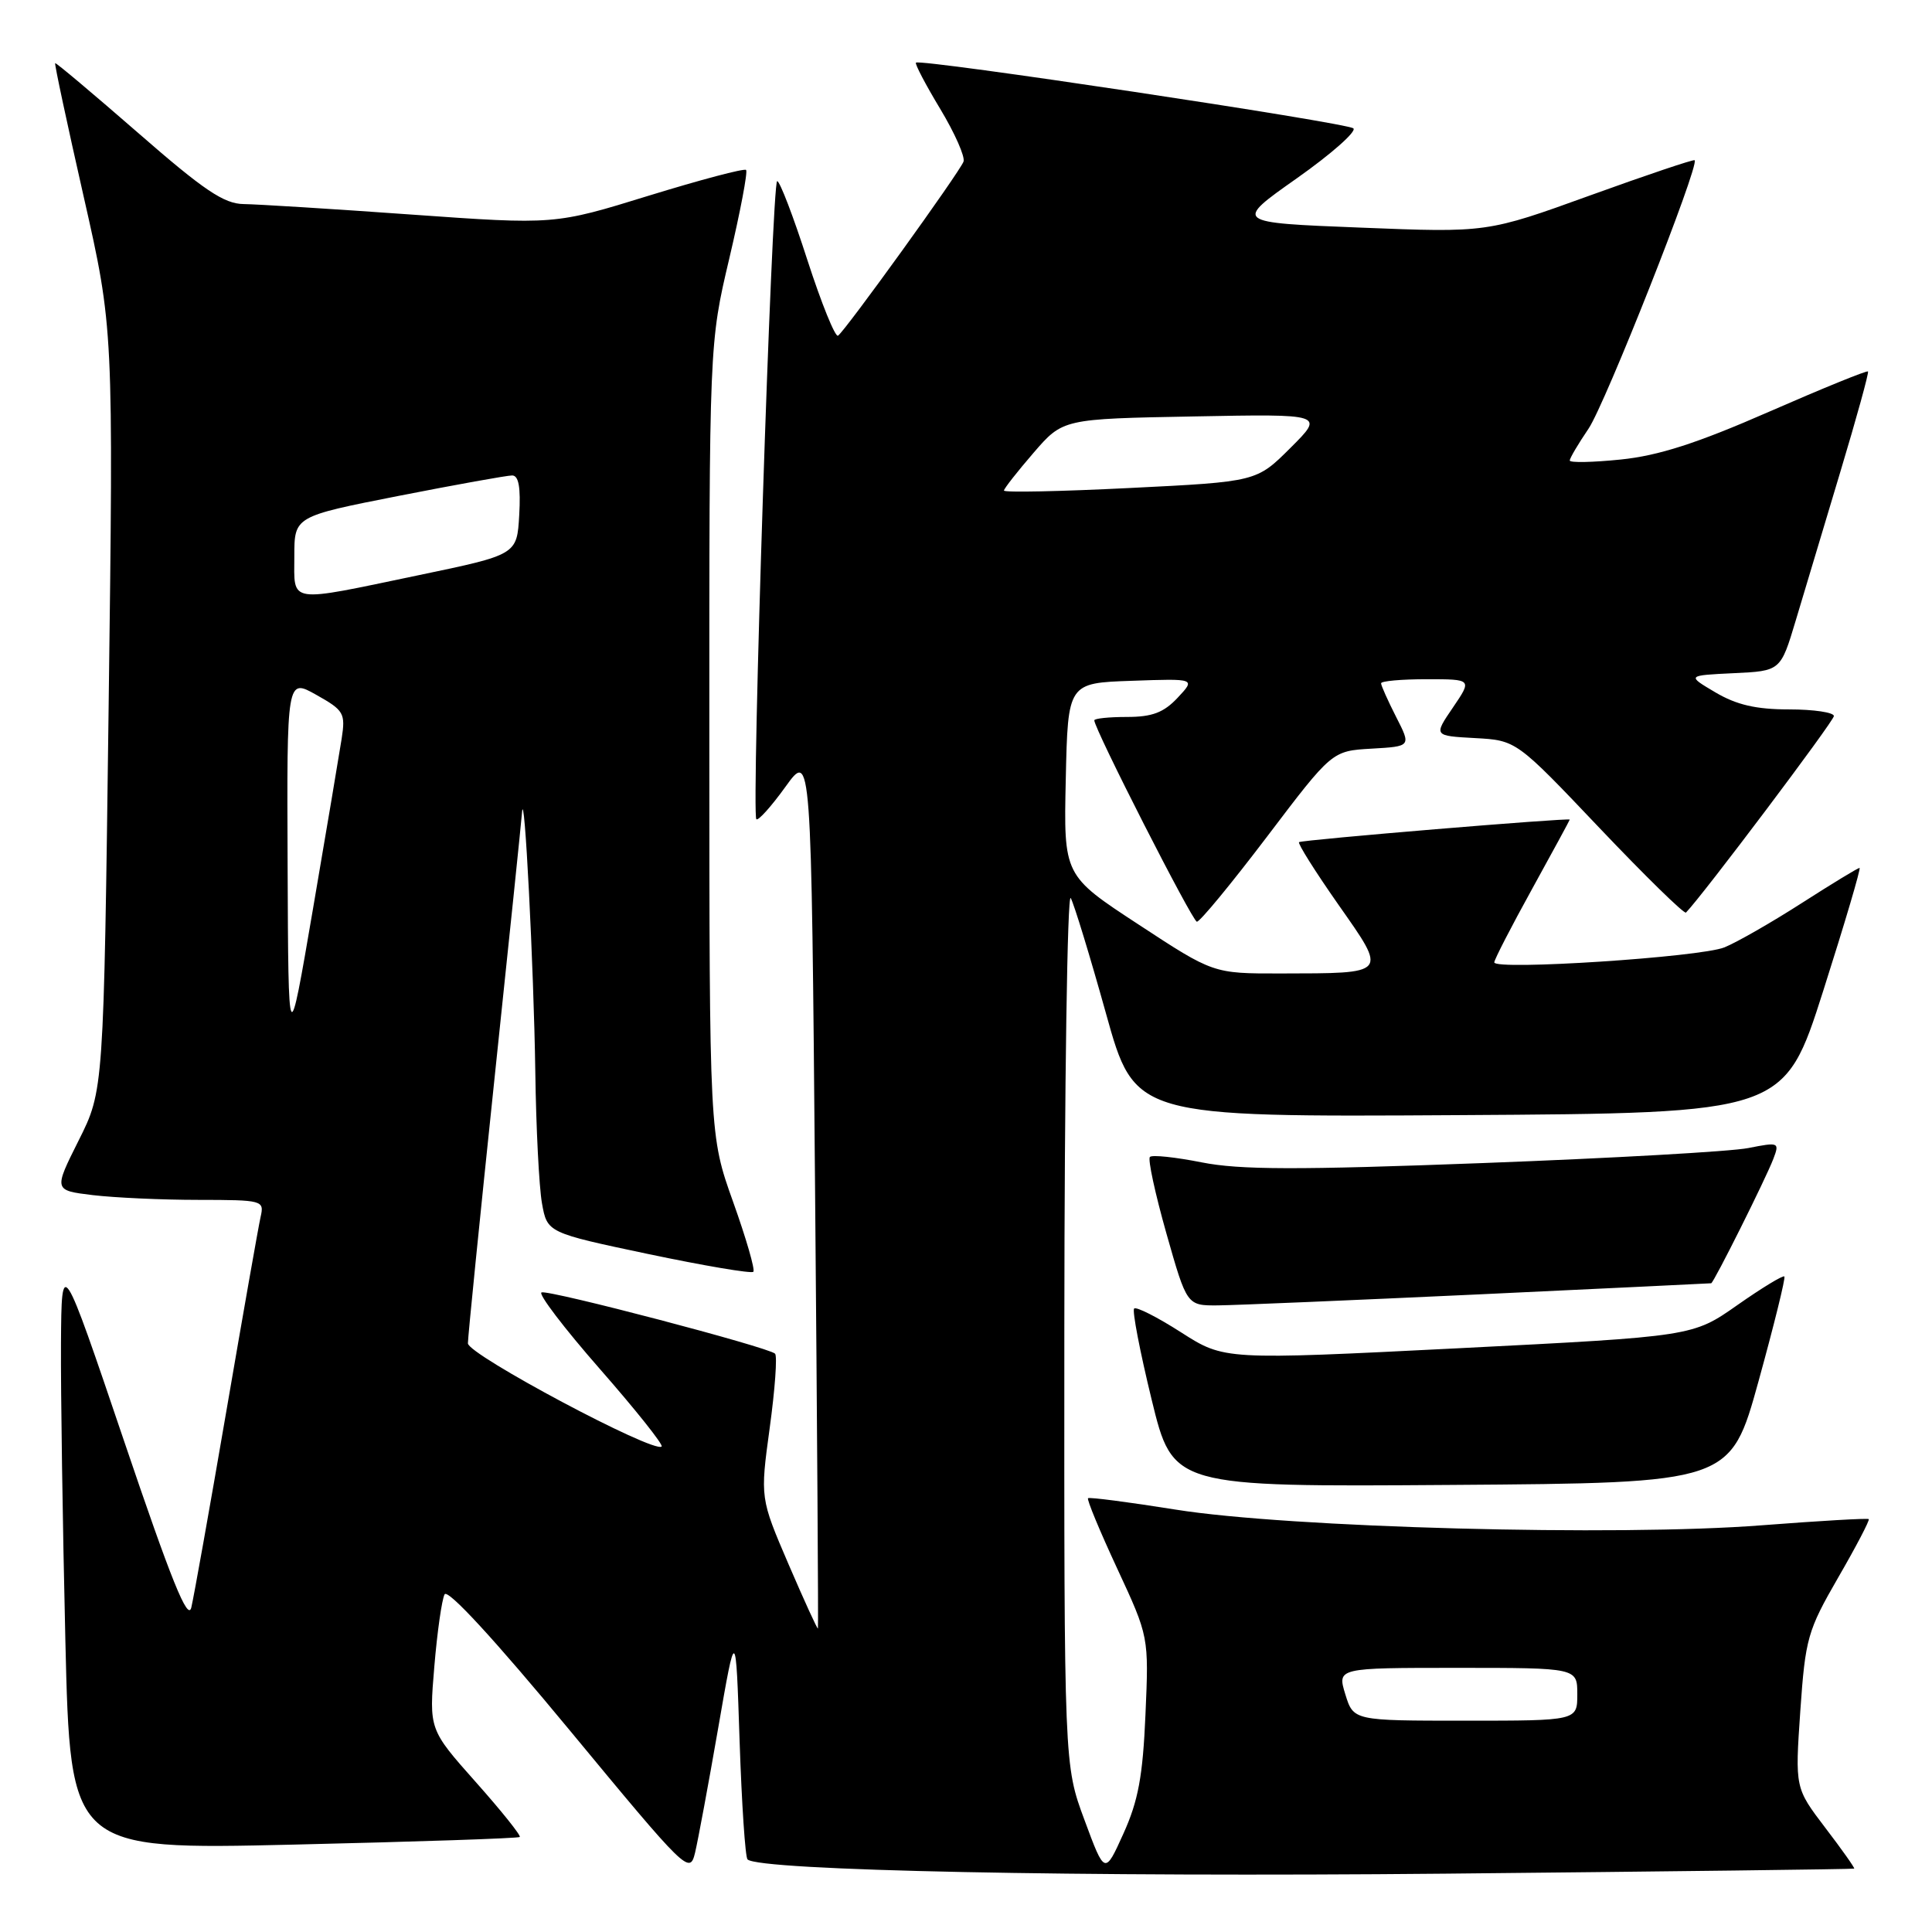 <?xml version="1.0" encoding="UTF-8" standalone="no"?>
<!DOCTYPE svg PUBLIC "-//W3C//DTD SVG 1.1//EN" "http://www.w3.org/Graphics/SVG/1.1/DTD/svg11.dtd" >
<svg xmlns="http://www.w3.org/2000/svg" xmlns:xlink="http://www.w3.org/1999/xlink" version="1.1" viewBox="0 0 256 256">
 <g >
 <path fill="currentColor"
d=" M 245.69 247.60 C 245.79 247.52 244.07 245.08 241.86 242.19 C 237.85 236.92 237.85 236.92 238.55 226.71 C 239.22 217.09 239.51 216.07 243.57 209.03 C 245.95 204.92 247.77 201.43 247.62 201.29 C 247.48 201.15 241.09 201.52 233.43 202.11 C 214.41 203.60 170.70 202.43 155.78 200.03 C 149.57 199.04 144.35 198.36 144.17 198.52 C 143.99 198.69 145.73 202.88 148.04 207.85 C 152.23 216.87 152.23 216.87 151.78 227.19 C 151.43 235.36 150.82 238.63 148.86 242.96 C 146.39 248.43 146.39 248.43 143.70 241.16 C 141.00 233.89 141.00 233.89 141.03 175.69 C 141.05 143.69 141.43 118.17 141.88 119.00 C 142.33 119.83 144.43 126.69 146.54 134.26 C 150.37 148.02 150.37 148.02 193.39 147.76 C 236.42 147.50 236.42 147.50 241.60 131.25 C 244.45 122.31 246.61 115.00 246.40 115.00 C 246.19 115.00 242.75 117.09 238.76 119.65 C 234.77 122.21 230.15 124.86 228.50 125.53 C 225.31 126.83 198.00 128.61 198.00 127.52 C 198.00 127.16 200.25 122.79 203.00 117.81 C 205.75 112.82 208.00 108.68 208.00 108.60 C 208.00 108.33 172.49 111.28 172.13 111.59 C 171.93 111.76 174.27 115.48 177.33 119.85 C 183.87 129.18 184.05 128.96 169.64 128.99 C 160.77 129.00 160.77 129.00 150.86 122.50 C 140.94 116.01 140.94 116.01 141.22 103.25 C 141.50 90.50 141.50 90.50 149.97 90.21 C 158.43 89.91 158.43 89.91 156.04 92.46 C 154.20 94.42 152.67 95.00 149.33 95.00 C 146.95 95.00 145.00 95.20 145.00 95.45 C 145.00 96.58 157.98 122.06 158.59 122.13 C 158.97 122.18 163.15 117.10 167.89 110.86 C 176.50 99.50 176.50 99.50 181.74 99.20 C 186.99 98.90 186.99 98.90 184.99 94.99 C 183.90 92.84 183.00 90.84 183.00 90.54 C 183.00 90.24 185.72 90.00 189.04 90.00 C 195.07 90.00 195.07 90.00 192.52 93.75 C 189.96 97.50 189.96 97.50 195.44 97.80 C 200.92 98.10 200.92 98.10 211.95 109.72 C 218.02 116.11 223.18 121.15 223.40 120.92 C 225.58 118.69 243.00 95.55 243.00 94.88 C 243.00 94.40 240.33 94.00 237.06 94.00 C 232.69 94.00 230.11 93.40 227.31 91.75 C 223.50 89.50 223.50 89.50 229.72 89.20 C 235.94 88.91 235.94 88.91 237.95 82.20 C 239.05 78.52 241.71 69.65 243.86 62.50 C 246.01 55.35 247.66 49.37 247.52 49.22 C 247.38 49.06 241.47 51.47 234.38 54.57 C 224.84 58.75 219.75 60.38 214.75 60.89 C 211.04 61.27 208.00 61.33 208.00 61.02 C 208.00 60.71 209.12 58.82 210.49 56.80 C 212.68 53.58 225.20 21.92 224.55 21.23 C 224.42 21.09 218.17 23.19 210.68 25.90 C 197.05 30.83 197.05 30.83 180.28 30.16 C 163.50 29.50 163.50 29.50 171.83 23.63 C 176.41 20.40 179.78 17.42 179.33 17.01 C 178.49 16.25 121.92 7.75 121.37 8.30 C 121.20 8.46 122.65 11.22 124.59 14.44 C 126.52 17.65 127.91 20.79 127.67 21.42 C 127.10 22.89 111.94 43.92 111.04 44.48 C 110.67 44.71 108.84 40.19 106.98 34.45 C 105.13 28.70 103.33 24.00 102.98 24.00 C 102.28 24.00 99.54 107.87 100.22 108.55 C 100.46 108.80 102.20 106.86 104.08 104.25 C 107.50 99.50 107.50 99.50 108.00 157.50 C 108.28 189.40 108.45 215.63 108.38 215.78 C 108.32 215.94 106.57 212.11 104.49 207.28 C 100.72 198.50 100.72 198.50 101.99 189.21 C 102.69 184.11 103.01 179.68 102.70 179.37 C 101.85 178.52 72.81 170.90 71.76 171.25 C 71.26 171.41 74.74 175.98 79.48 181.39 C 84.22 186.80 87.91 191.43 87.67 191.67 C 86.69 192.64 62.00 179.49 62.00 178.00 C 62.00 177.15 63.58 161.46 65.50 143.14 C 67.43 124.82 69.08 108.86 69.17 107.66 C 69.48 103.76 70.73 128.20 70.93 142.00 C 71.03 149.43 71.43 157.26 71.81 159.42 C 72.51 163.34 72.51 163.34 85.92 166.17 C 93.30 167.72 99.55 168.78 99.82 168.52 C 100.08 168.26 98.87 164.09 97.14 159.25 C 94.00 150.46 94.00 150.46 93.99 97.98 C 93.98 45.50 93.98 45.50 96.64 34.23 C 98.10 28.03 99.10 22.76 98.86 22.52 C 98.62 22.28 92.82 23.82 85.96 25.93 C 73.50 29.78 73.50 29.78 54.50 28.43 C 44.05 27.68 34.05 27.06 32.29 27.04 C 29.68 27.01 27.01 25.21 18.29 17.60 C 12.35 12.43 7.41 8.27 7.31 8.37 C 7.20 8.47 8.90 16.41 11.08 26.02 C 15.04 43.50 15.04 43.50 14.39 94.00 C 13.74 144.50 13.74 144.50 10.42 151.12 C 7.11 157.73 7.11 157.73 12.30 158.36 C 15.16 158.70 21.45 158.99 26.27 158.99 C 34.84 159.00 35.03 159.05 34.53 161.25 C 34.25 162.49 32.21 174.07 29.99 187.00 C 27.77 199.93 25.68 211.62 25.35 213.00 C 24.90 214.88 22.70 209.43 16.46 191.00 C 8.16 166.50 8.16 166.50 8.08 178.00 C 8.04 184.32 8.30 202.01 8.66 217.31 C 9.32 245.11 9.32 245.11 38.91 244.42 C 55.19 244.04 68.67 243.59 68.87 243.41 C 69.07 243.24 66.45 239.96 63.04 236.13 C 56.85 229.16 56.85 229.16 57.55 220.83 C 57.93 216.25 58.55 211.94 58.91 211.26 C 59.32 210.49 65.57 217.28 75.47 229.25 C 91.00 248.03 91.39 248.41 92.10 245.49 C 92.49 243.85 93.87 236.43 95.16 229.00 C 97.50 215.50 97.50 215.50 98.00 230.67 C 98.28 239.01 98.75 246.08 99.05 246.38 C 100.53 247.87 143.05 248.73 191.50 248.27 C 221.20 247.98 245.59 247.68 245.69 247.60 Z  M 233.02 183.00 C 235.07 175.57 236.61 169.34 236.44 169.14 C 236.26 168.95 233.46 170.65 230.21 172.93 C 224.30 177.08 224.30 177.08 193.26 178.65 C 162.23 180.21 162.23 180.21 156.51 176.55 C 153.36 174.53 150.56 173.11 150.28 173.39 C 150.00 173.66 151.05 179.10 152.60 185.46 C 155.42 197.02 155.42 197.02 192.35 196.76 C 229.29 196.50 229.29 196.50 233.02 183.00 Z  M 196.00 171.51 C 212.78 170.72 226.61 170.06 226.74 170.04 C 227.08 169.98 233.97 156.20 234.98 153.55 C 235.81 151.37 235.71 151.32 231.67 152.12 C 229.38 152.58 213.56 153.47 196.53 154.11 C 171.90 155.04 164.26 155.02 159.23 154.02 C 155.75 153.33 152.66 153.00 152.37 153.30 C 152.07 153.59 153.06 158.15 154.55 163.42 C 157.27 173.00 157.27 173.00 161.39 172.97 C 163.65 172.95 179.22 172.29 196.00 171.51 Z  M 178.26 224.50 C 177.19 221.00 177.19 221.00 193.09 221.00 C 209.00 221.00 209.00 221.00 209.00 224.50 C 209.00 228.00 209.00 228.00 194.17 228.00 C 179.34 228.00 179.34 228.00 178.26 224.50 Z  M 38.11 114.69 C 38.00 89.87 38.00 89.87 41.91 92.07 C 45.58 94.13 45.79 94.50 45.27 97.89 C 44.96 99.87 43.25 110.05 41.46 120.50 C 38.21 139.50 38.21 139.50 38.11 114.69 Z  M 39.00 73.71 C 39.00 68.43 39.00 68.43 52.81 65.71 C 60.40 64.22 67.18 63.00 67.86 63.00 C 68.73 63.00 69.01 64.57 68.80 68.25 C 68.50 73.50 68.50 73.50 55.50 76.21 C 37.92 79.88 39.00 80.04 39.00 73.71 Z  M 133.03 65.00 C 133.05 64.72 134.81 62.48 136.95 60.00 C 140.84 55.50 140.84 55.50 158.17 55.18 C 175.50 54.85 175.50 54.85 171.00 59.34 C 166.50 63.83 166.50 63.83 149.75 64.66 C 140.54 65.12 133.01 65.28 133.03 65.00 Z "/>
</g>
</svg>